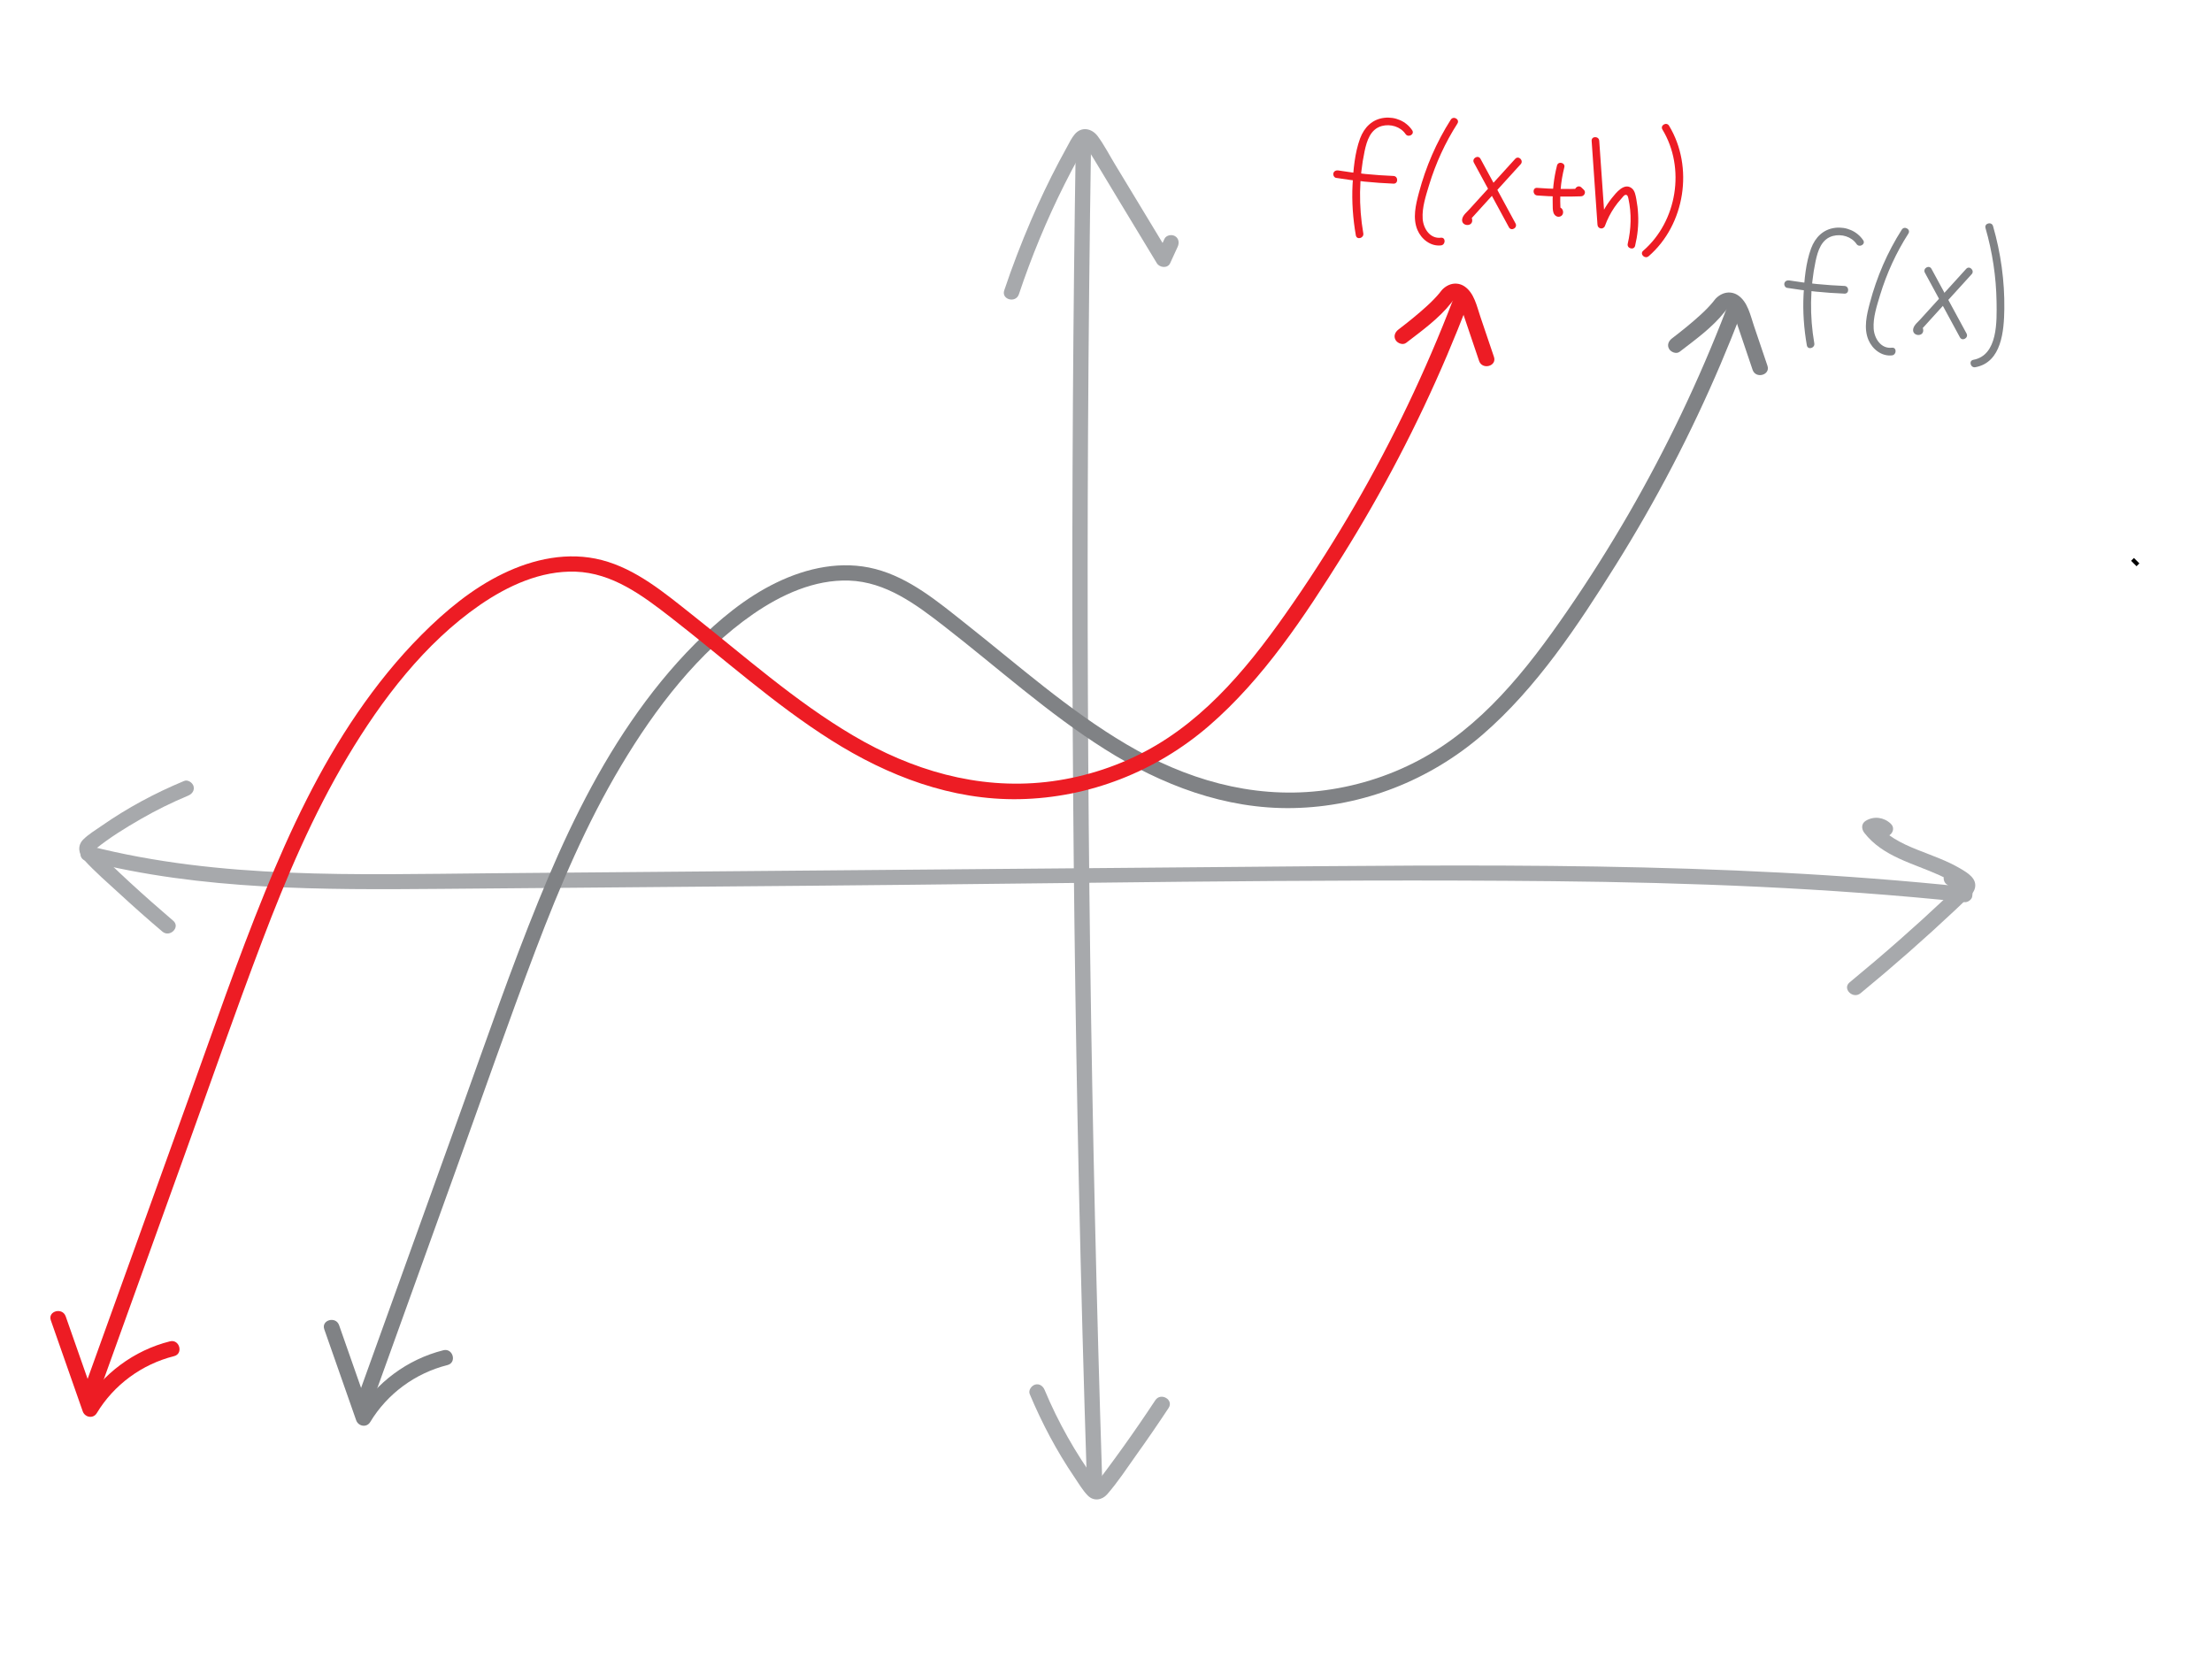 <?xml version="1.0" encoding="utf-8"?>
<!-- Generator: Adobe Illustrator 23.1.1, SVG Export Plug-In . SVG Version: 6.00 Build 0)  -->
<svg version="1.1" id="Layer_1" xmlns="http://www.w3.org/2000/svg" xmlns:xlink="http://www.w3.org/1999/xlink" x="0px" y="0px"
	 viewBox="0 0 288 216" style="enable-background:new 0 0 288 216;" xml:space="preserve">
<style type="text/css">
	.st0{fill:#A7A9AC;}
	.st1{fill:none;stroke:#000000;stroke-miterlimit:10;}
	.st2{fill:#808285;}
	.st3{fill:#ED1C24;}
</style>
<g>
	<g>
		<g>
			<path class="st0" d="M242.24,129.32c4.23-3.48,8.34-7.09,12.33-10.84c0.46-0.44,0.92-0.87,1.38-1.31
				c0.45-0.43,1.02-0.88,1.18-1.52c0.31-1.27-0.95-2-1.87-2.55c-1.79-1.06-3.77-1.72-5.69-2.49c-2.05-0.82-4.04-1.82-5.42-3.6
				c-0.07,0.52-0.13,1.05-0.2,1.57c0.29-0.17,0.56-0.16,0.81,0.07c0.93,0.89,2.35-0.52,1.41-1.41c-0.89-0.84-2.18-1.02-3.24-0.38
				c-0.61,0.36-0.59,1.07-0.2,1.57c2.41,3.11,6.37,3.97,9.78,5.52c0.86,0.39,1.69,0.83,2.47,1.36c0.06,0.04,0.19,0.18,0.24,0.18
				c0.04,0-0.03-0.35-0.05-0.35c-0.1-0.02-0.56,0.55-0.64,0.62c-0.49,0.47-0.98,0.93-1.47,1.39c-1.85,1.74-3.73,3.45-5.64,5.13
				c-2.17,1.92-4.38,3.79-6.61,5.63C239.83,128.73,241.25,130.13,242.24,129.32L242.24,129.32z"/>
		</g>
	</g>
	<g>
		<g>
			<path class="st0" d="M23.97,101.68c-3.78,1.57-7.38,3.5-10.74,5.84c-0.79,0.55-1.71,1.1-2.39,1.78c-0.8,0.81-0.61,1.87,0.1,2.65
				c1.43,1.57,3.08,2.99,4.64,4.42c1.82,1.68,3.67,3.32,5.56,4.92c0.97,0.83,2.39-0.58,1.41-1.41c-1.88-1.61-3.74-3.25-5.56-4.92
				c-0.94-0.87-1.87-1.74-2.8-2.63c-0.4-0.39-0.81-0.78-1.21-1.17c-0.12-0.12-0.48-0.61-0.64-0.63c-0.1-0.15-0.13-0.1-0.1,0.18
				c0.08-0.08,0.16-0.15,0.26-0.22c1.8-1.45,3.81-2.69,5.81-3.84c1.99-1.15,4.06-2.17,6.19-3.06c0.5-0.21,0.85-0.66,0.7-1.23
				C25.07,101.91,24.47,101.47,23.97,101.68L23.97,101.68z"/>
		</g>
	</g>
	<g>
		<g>
			<path class="st0" d="M11.18,112.07c15.13,3.86,30.82,3.79,46.33,3.66c16.1-0.14,32.21-0.27,48.31-0.41
				c32.11-0.27,64.24-0.91,96.35-0.59c17.91,0.18,35.83,0.86,53.65,2.73c0.39,0.04,0.9-0.34,0.96-0.73
				c0.29-1.77-0.86-3.45-2.75-3.42c-1.29,0.02-1.29,2.02,0,2c0.47-0.01,0.9,0.36,0.82,0.89c0.32-0.24,0.64-0.49,0.96-0.73
				c-31.83-3.34-63.88-2.86-95.84-2.59c-32.04,0.27-64.09,0.54-96.13,0.82c-17.4,0.15-35.13,0.8-52.14-3.54
				C10.47,109.83,9.94,111.76,11.18,112.07L11.18,112.07z"/>
		</g>
	</g>
</g>
<g>
	<g>
		<g>
			<path class="st0" d="M132.66,38.31c1.64-4.9,3.62-9.69,5.94-14.31c0.57-1.13,1.15-2.25,1.76-3.36c0.27-0.5,0.55-1.01,0.84-1.5
				c0,0,0.26-0.41,0.27-0.4c-0.1,0.01-0.19,0.02-0.29,0.03c0.02,0.02,0.03,0.04,0.05,0.05c0.01,0.06,0.22,0.31,0.25,0.36
				c1.45,2.32,2.83,4.68,4.25,7.01c1.63,2.69,3.26,5.39,4.89,8.08c0.36,0.59,1.4,0.71,1.73,0c0.33-0.72,0.66-1.44,0.99-2.16
				c0.22-0.49,0.14-1.08-0.36-1.37c-0.43-0.25-1.14-0.13-1.37,0.36c-0.33,0.72-0.66,1.44-0.99,2.16c0.58,0,1.15,0,1.73,0
				c-1.59-2.62-3.18-5.24-4.76-7.87c-0.79-1.31-1.59-2.62-2.38-3.93c-0.75-1.23-1.43-2.57-2.29-3.73c-0.77-1.03-2.11-1.3-3-0.24
				c-0.41,0.49-0.69,1.08-0.99,1.63c-0.35,0.64-0.7,1.28-1.04,1.92c-1.31,2.48-2.52,5.02-3.63,7.6c-1.29,3-2.46,6.04-3.5,9.14
				C130.32,39,132.25,39.53,132.66,38.31L132.66,38.31z"/>
		</g>
	</g>
	<g>
		<g>
			<path class="st0" d="M134.07,181.51c1.59,3.79,3.51,7.42,5.82,10.82c0.54,0.79,1.06,1.7,1.74,2.39c0.76,0.77,1.84,0.61,2.52-0.16
				c1.39-1.59,2.58-3.41,3.8-5.13c1.44-2.01,2.84-4.05,4.2-6.11c0.71-1.08-1.02-2.08-1.73-1.01c-1.36,2.06-2.76,4.1-4.2,6.11
				c-0.69,0.97-1.4,1.93-2.11,2.89c-0.33,0.45-0.66,0.89-1,1.33c-0.05,0.07-0.51,0.56-0.5,0.63c0.42,0.13,0.54,0.12,0.36-0.04
				c-0.09-0.12-0.18-0.24-0.26-0.36c-2.68-3.69-4.94-7.69-6.7-11.9c-0.21-0.5-0.66-0.85-1.23-0.7
				C134.3,180.41,133.86,181.01,134.07,181.51L134.07,181.51z"/>
		</g>
	</g>
	<g>
		<g>
			<path class="st0" d="M140.07,18.29c-0.36,22.73-0.5,45.45-0.44,68.18c0.07,22.62,0.35,45.23,0.84,67.84
				c0.28,12.76,0.62,25.51,1.03,38.26c0.04,1.28,2.04,1.29,2,0c-0.73-22.72-1.25-45.45-1.56-68.18c-0.3-22.61-0.4-45.23-0.28-67.84
				c0.07-12.75,0.2-25.51,0.4-38.26C142.09,17,140.09,17,140.07,18.29L140.07,18.29z"/>
		</g>
	</g>
</g>
<line class="st1" x1="278.19" y1="73" x2="277.82" y2="73.37"/>
<g>
	<g>
		<g>
			<path class="st2" d="M230.12,47.62c-0.59-1.73-1.17-3.47-1.76-5.2c-0.46-1.35-0.8-3.11-2.07-3.97c-0.62-0.42-1.39-0.48-2.07-0.17
				c-0.31,0.14-0.6,0.35-0.84,0.6c-0.08,0.09-0.15,0.18-0.23,0.28c-0.22,0.29,0.01-0.01-0.08,0.11c-0.51,0.62-1.07,1.18-1.66,1.72
				c-1.19,1.09-2.45,2.1-3.73,3.08c-0.43,0.33-0.66,0.86-0.36,1.37c0.25,0.42,0.94,0.69,1.37,0.36c2.04-1.57,4.27-3.17,5.88-5.22
				c0.07-0.08,0.13-0.17,0.2-0.25c-0.08,0.1-0.1,0.12-0.04,0.05c0.07-0.08,0.14-0.17,0.23-0.23c0.19-0.12,0.15-0.1,0.28,0
				c0.56,0.44,0.74,1.46,0.95,2.09c0.67,1.97,1.33,3.94,2,5.92C228.6,49.36,230.53,48.84,230.12,47.62L230.12,47.62z"/>
		</g>
	</g>
	<g>
		<g>
			<path class="st2" d="M42.22,173.07c1.38,3.95,2.77,7.89,4.15,11.84c0.28,0.8,1.36,1.01,1.83,0.24c2.23-3.7,5.88-6.37,10.06-7.42
				c1.25-0.31,0.72-2.24-0.53-1.93c-4.68,1.17-8.77,4.21-11.26,8.34c0.61,0.08,1.22,0.16,1.83,0.24c-1.38-3.95-2.77-7.89-4.15-11.84
				C43.73,171.33,41.8,171.85,42.22,173.07L42.22,173.07z"/>
		</g>
	</g>
	<g>
		<g>
			<path class="st2" d="M48.47,182.56c3.66-10.15,7.31-20.3,10.97-30.46c3.42-9.48,6.73-19.01,10.31-28.44
				c3.13-8.24,6.6-16.41,11.13-23.99c4.43-7.42,10.03-14.78,17.21-19.74c3.65-2.51,7.94-4.49,12.45-4.34
				c4.8,0.16,8.72,3.1,12.37,5.93c6.94,5.38,13.49,11.32,20.93,16.02c7.38,4.66,15.68,7.84,24.51,7.67
				c9.1-0.18,17.79-3.61,24.67-9.55c7.08-6.12,12.43-14.24,17.36-22.11c5.23-8.36,9.8-17.12,13.66-26.19
				c0.92-2.17,1.81-4.36,2.66-6.57c0.46-1.2-1.47-1.72-1.93-0.53c-3.54,9.22-7.82,18.16-12.76,26.71c-2.5,4.31-5.16,8.53-7.99,12.63
				c-2.64,3.83-5.41,7.59-8.6,10.98c-3.14,3.34-6.68,6.29-10.74,8.43c-3.99,2.11-8.42,3.47-12.91,3.97
				c-8.93,0.99-17.45-1.55-25.09-6.06c-7.56-4.46-14.13-10.33-20.99-15.75c-3.55-2.81-7.25-5.93-11.73-7.09
				c-4.36-1.13-8.88-0.16-12.86,1.77c-4.01,1.94-7.48,4.83-10.61,7.97c-3.09,3.1-5.85,6.53-8.32,10.13
				c-4.97,7.24-8.75,15.22-12.05,23.33c-3.61,8.86-6.72,17.93-9.96,26.92c-3.66,10.15-7.31,20.3-10.97,30.46
				c-0.88,2.45-1.77,4.91-2.65,7.36C46.11,183.24,48.04,183.76,48.47,182.56L48.47,182.56z"/>
		</g>
	</g>
</g>
<g>
	<g>
		<g>
			<path class="st2" d="M236.22,44.7c-0.61-3.53-0.57-7.19,0.17-10.7c0.29-1.36,0.76-2.88,2.26-3.28c1.11-0.29,2.41,0.08,3.07,1.05
				c0.36,0.53,1.23,0.03,0.86-0.5c-0.8-1.18-2.2-1.77-3.62-1.61c-1.57,0.18-2.62,1.24-3.16,2.69c-0.69,1.88-0.88,4.06-0.98,6.04
				c-0.11,2.2,0.05,4.41,0.43,6.58C235.37,45.6,236.33,45.33,236.22,44.7L236.22,44.7z"/>
		</g>
	</g>
	<g>
		<g>
			<path class="st2" d="M232.68,37.48c2.47,0.4,4.97,0.65,7.47,0.75c0.64,0.03,0.64-0.97,0-1c-2.41-0.1-4.82-0.33-7.2-0.72
				c-0.27-0.04-0.53,0.07-0.62,0.35C232.26,37.1,232.41,37.44,232.68,37.48L232.68,37.48z"/>
		</g>
	</g>
	<g>
		<g>
			<path class="st2" d="M247.61,29.9c-1.87,2.93-3.26,6.16-4.15,9.52c-0.41,1.54-0.84,3.3-0.19,4.84c0.51,1.2,1.71,2.16,3.06,2.01
				c0.63-0.07,0.64-1.07,0-1c-1.42,0.17-2.29-1.19-2.38-2.46c-0.1-1.47,0.42-3.01,0.84-4.41c0.86-2.82,2.09-5.51,3.68-7.99
				C248.82,29.86,247.95,29.36,247.61,29.9L247.61,29.9z"/>
		</g>
	</g>
	<g>
		<g>
			<path class="st2" d="M250.62,35.51c1.52,2.8,3.04,5.61,4.56,8.41c0.31,0.57,1.17,0.06,0.86-0.5c-1.52-2.8-3.04-5.61-4.56-8.41
				C251.17,34.43,250.31,34.94,250.62,35.51L250.62,35.51z"/>
		</g>
	</g>
	<g>
		<g>
			<path class="st2" d="M256,35c-1.59,1.75-3.19,3.51-4.78,5.26c-0.39,0.43-0.79,0.87-1.18,1.3c-0.32,0.35-0.81,0.74-0.93,1.21
				c-0.27,1.05,1.47,1.17,1.28,0.09c-0.11-0.63-1.08-0.36-0.96,0.27c0,0.02,0.01,0.04,0.01,0.05c0.02-0.13,0.03-0.26,0.05-0.39
				c0.2,0.07,0.39,0.14,0.59,0.22c0.02-0.02,0.04-0.05,0.05-0.07c0.08-0.05,0.15-0.16,0.21-0.23c0.14-0.15,0.27-0.3,0.41-0.45
				c0.29-0.32,0.58-0.64,0.87-0.96c0.57-0.62,1.13-1.24,1.7-1.87c1.13-1.24,2.26-2.49,3.39-3.73C257.14,35.24,256.43,34.53,256,35
				L256,35z"/>
		</g>
	</g>
	<g>
		<g>
			<path class="st2" d="M258.51,29.69c0.9,3.13,1.39,6.35,1.44,9.61c0.03,2.49,0.2,6.95-3.03,7.55c-0.63,0.12-0.36,1.08,0.27,0.96
				c3.44-0.63,3.73-4.79,3.77-7.57c0.05-3.65-0.46-7.31-1.47-10.81C259.3,28.81,258.33,29.07,258.51,29.69L258.51,29.69z"/>
		</g>
	</g>
</g>
<g>
	<g>
		<g>
			<path class="st3" d="M194.51,46.46c-0.59-1.73-1.17-3.47-1.76-5.2c-0.46-1.35-0.8-3.11-2.07-3.97c-0.62-0.42-1.39-0.48-2.07-0.17
				c-0.31,0.14-0.6,0.35-0.84,0.6c-0.08,0.09-0.15,0.18-0.23,0.28c-0.22,0.29,0.01-0.01-0.08,0.11c-0.51,0.62-1.07,1.18-1.66,1.72
				c-1.19,1.09-2.45,2.1-3.73,3.08c-0.43,0.33-0.66,0.86-0.36,1.37c0.25,0.42,0.94,0.69,1.37,0.36c2.04-1.57,4.27-3.17,5.88-5.22
				c0.07-0.08,0.13-0.17,0.2-0.25c-0.08,0.1-0.1,0.12-0.04,0.05c0.07-0.08,0.14-0.17,0.23-0.23c0.19-0.12,0.15-0.1,0.28,0
				c0.56,0.44,0.74,1.46,0.95,2.09c0.67,1.97,1.33,3.94,2,5.92C192.99,48.2,194.93,47.68,194.51,46.46L194.51,46.46z"/>
		</g>
	</g>
	<g>
		<g>
			<path class="st3" d="M6.62,171.91c1.38,3.95,2.77,7.89,4.15,11.84c0.28,0.8,1.36,1.01,1.83,0.24c2.23-3.7,5.88-6.37,10.06-7.42
				c1.25-0.31,0.72-2.24-0.53-1.93c-4.68,1.17-8.77,4.21-11.26,8.34c0.61,0.08,1.22,0.16,1.83,0.24c-1.38-3.95-2.77-7.89-4.15-11.84
				C8.12,170.18,6.19,170.69,6.62,171.91L6.62,171.91z"/>
		</g>
	</g>
	<g>
		<g>
			<path class="st3" d="M12.86,181.4c3.66-10.15,7.31-20.3,10.97-30.46c3.42-9.48,6.73-19.01,10.31-28.44
				c3.13-8.24,6.6-16.41,11.13-23.99c4.43-7.42,10.03-14.78,17.21-19.74c3.65-2.51,7.94-4.49,12.45-4.34
				c4.8,0.16,8.72,3.1,12.37,5.93c6.94,5.38,13.49,11.32,20.93,16.02c7.38,4.66,15.68,7.84,24.51,7.67
				c9.1-0.18,17.79-3.61,24.67-9.55c7.08-6.12,12.43-14.24,17.36-22.11c5.23-8.36,9.8-17.12,13.66-26.19
				c0.92-2.17,1.81-4.36,2.66-6.57c0.46-1.2-1.47-1.72-1.93-0.53c-3.54,9.22-7.82,18.16-12.76,26.71c-2.5,4.31-5.16,8.53-7.99,12.63
				c-2.64,3.83-5.41,7.59-8.6,10.98c-3.14,3.34-6.68,6.29-10.74,8.43c-3.99,2.11-8.42,3.47-12.91,3.97
				c-8.93,0.99-17.45-1.55-25.09-6.06c-7.56-4.46-14.13-10.33-20.99-15.75c-3.55-2.81-7.25-5.93-11.73-7.09
				c-4.36-1.13-8.88-0.16-12.86,1.77c-4.01,1.94-7.48,4.83-10.61,7.97c-3.09,3.1-5.85,6.53-8.32,10.13
				c-4.97,7.24-8.75,15.22-12.05,23.33c-3.61,8.86-6.72,17.93-9.96,26.92c-3.66,10.15-7.31,20.3-10.97,30.46
				c-0.88,2.45-1.77,4.91-2.65,7.36C10.5,182.08,12.43,182.61,12.86,181.4L12.86,181.4z"/>
		</g>
	</g>
</g>
<g>
	<g>
		<g>
			<path class="st3" d="M177.5,30.38c-0.61-3.53-0.57-7.19,0.17-10.7c0.29-1.36,0.76-2.88,2.26-3.28c1.11-0.29,2.41,0.08,3.07,1.05
				c0.36,0.53,1.23,0.03,0.86-0.5c-0.8-1.18-2.2-1.77-3.62-1.61c-1.57,0.18-2.62,1.24-3.16,2.69c-0.69,1.88-0.88,4.06-0.98,6.04
				c-0.11,2.2,0.05,4.41,0.43,6.58C176.65,31.28,177.61,31.01,177.5,30.38L177.5,30.38z"/>
		</g>
	</g>
	<g>
		<g>
			<path class="st3" d="M173.96,23.16c2.47,0.4,4.97,0.65,7.47,0.75c0.64,0.03,0.64-0.97,0-1c-2.41-0.1-4.82-0.33-7.2-0.72
				c-0.27-0.04-0.53,0.07-0.62,0.35C173.54,22.78,173.69,23.12,173.96,23.16L173.96,23.16z"/>
		</g>
	</g>
	<g>
		<g>
			<path class="st3" d="M188.89,15.58c-1.87,2.93-3.26,6.16-4.15,9.52c-0.41,1.54-0.84,3.3-0.19,4.84c0.51,1.2,1.71,2.16,3.06,2.01
				c0.63-0.07,0.64-1.07,0-1c-1.42,0.17-2.29-1.19-2.38-2.46c-0.1-1.47,0.42-3.01,0.84-4.41c0.86-2.82,2.09-5.51,3.68-7.99
				C190.1,15.54,189.24,15.04,188.89,15.58L188.89,15.58z"/>
		</g>
	</g>
	<g>
		<g>
			<path class="st3" d="M191.9,21.18c1.52,2.8,3.04,5.61,4.56,8.41c0.31,0.57,1.17,0.06,0.86-0.5c-1.52-2.8-3.04-5.61-4.56-8.41
				C192.46,20.11,191.59,20.62,191.9,21.18L191.9,21.18z"/>
		</g>
	</g>
	<g>
		<g>
			<path class="st3" d="M197.28,20.68c-1.59,1.75-3.19,3.51-4.78,5.26c-0.39,0.43-0.79,0.87-1.18,1.3
				c-0.32,0.35-0.81,0.74-0.93,1.21c-0.27,1.05,1.47,1.17,1.28,0.09c-0.11-0.63-1.08-0.36-0.96,0.27c0,0.02,0.01,0.04,0.01,0.05
				c0.02-0.13,0.03-0.26,0.05-0.39c0.2,0.07,0.39,0.14,0.59,0.22c0.02-0.02,0.04-0.05,0.05-0.07c0.08-0.05,0.15-0.16,0.21-0.23
				c0.14-0.15,0.27-0.3,0.41-0.45c0.29-0.32,0.58-0.64,0.87-0.96c0.57-0.62,1.13-1.24,1.7-1.87c1.13-1.24,2.26-2.49,3.39-3.73
				C198.42,20.91,197.72,20.2,197.28,20.68L197.28,20.68z"/>
		</g>
	</g>
	<g>
		<g>
			<path class="st3" d="M216.45,16.87c3.03,5.01,1.91,11.95-2.51,15.78c-0.49,0.42,0.22,1.13,0.71,0.71
				c4.75-4.11,5.91-11.62,2.66-16.99C216.98,15.82,216.11,16.32,216.45,16.87L216.45,16.87z"/>
		</g>
	</g>
	<g>
		<g>
			<path class="st3" d="M200.15,25.45c1.9,0.15,3.81,0.18,5.71,0.11c0.42-0.02,0.68-0.54,0.35-0.85c-0.1-0.1-0.21-0.2-0.31-0.3
				c-0.46-0.45-1.17,0.26-0.71,0.71c0.1,0.1,0.21,0.2,0.31,0.3c0.12-0.28,0.24-0.57,0.35-0.85c-1.9,0.07-3.81,0.04-5.71-0.11
				C199.51,24.4,199.51,25.4,200.15,25.45L200.15,25.45z"/>
		</g>
	</g>
	<g>
		<g>
			<path class="st3" d="M202.72,21.55c-0.41,1.63-0.61,3.32-0.56,5c0.01,0.36-0.02,0.79,0.1,1.14c0.11,0.34,0.45,0.62,0.83,0.51
				c0.78-0.22,0.39-1.53-0.41-1.13c-0.57,0.29-0.07,1.15,0.5,0.86c0.01-0.01,0.02-0.01,0.03-0.02c-0.13,0.02-0.26,0.03-0.39,0.05
				c0.01,0,0.02,0,0.03,0c-0.07-0.04-0.15-0.09-0.22-0.13c0.01,0.01,0.01,0.01,0.02,0.02c-0.04-0.07-0.09-0.15-0.13-0.22
				c-0.01-0.07,0-0.14,0.03-0.2c0.06-0.06,0.12-0.12,0.18-0.18c-0.01,0.01-0.02,0.01-0.03,0.02c0.08-0.02,0.17-0.05,0.25-0.07
				c0.01,0,0.02,0,0.03,0c0.07,0.04,0.15,0.09,0.22,0.13c-0.04-0.03-0.03-0.36-0.04-0.45c-0.01-0.23-0.02-0.46-0.02-0.69
				c0-0.5,0.01-0.99,0.05-1.49c0.07-0.98,0.24-1.95,0.48-2.91C203.84,21.19,202.88,20.93,202.72,21.55L202.72,21.55z"/>
		</g>
	</g>
	<g>
		<g>
			<path class="st3" d="M207.23,18.34c0.25,3.64,0.51,7.28,0.76,10.92c0.04,0.57,0.79,0.67,0.98,0.13c0.31-0.85,0.72-1.65,1.23-2.4
				c0.27-0.4,0.57-0.77,0.9-1.13c0.12-0.13,0.33-0.44,0.5-0.48c0.32-0.08,0.37,0.28,0.42,0.49c0.42,1.93,0.36,3.94-0.09,5.86
				c-0.15,0.63,0.82,0.89,0.96,0.27c0.32-1.34,0.47-2.73,0.39-4.11c-0.03-0.65-0.11-1.31-0.23-1.95c-0.1-0.51-0.18-1.11-0.61-1.44
				c-0.99-0.76-2.05,0.63-2.59,1.3c-0.8,1.01-1.41,2.13-1.85,3.33c0.33,0.04,0.65,0.09,0.98,0.13c-0.25-3.64-0.51-7.28-0.76-10.92
				C208.19,17.7,207.19,17.69,207.23,18.34L207.23,18.34z"/>
		</g>
	</g>
</g>
</svg>
